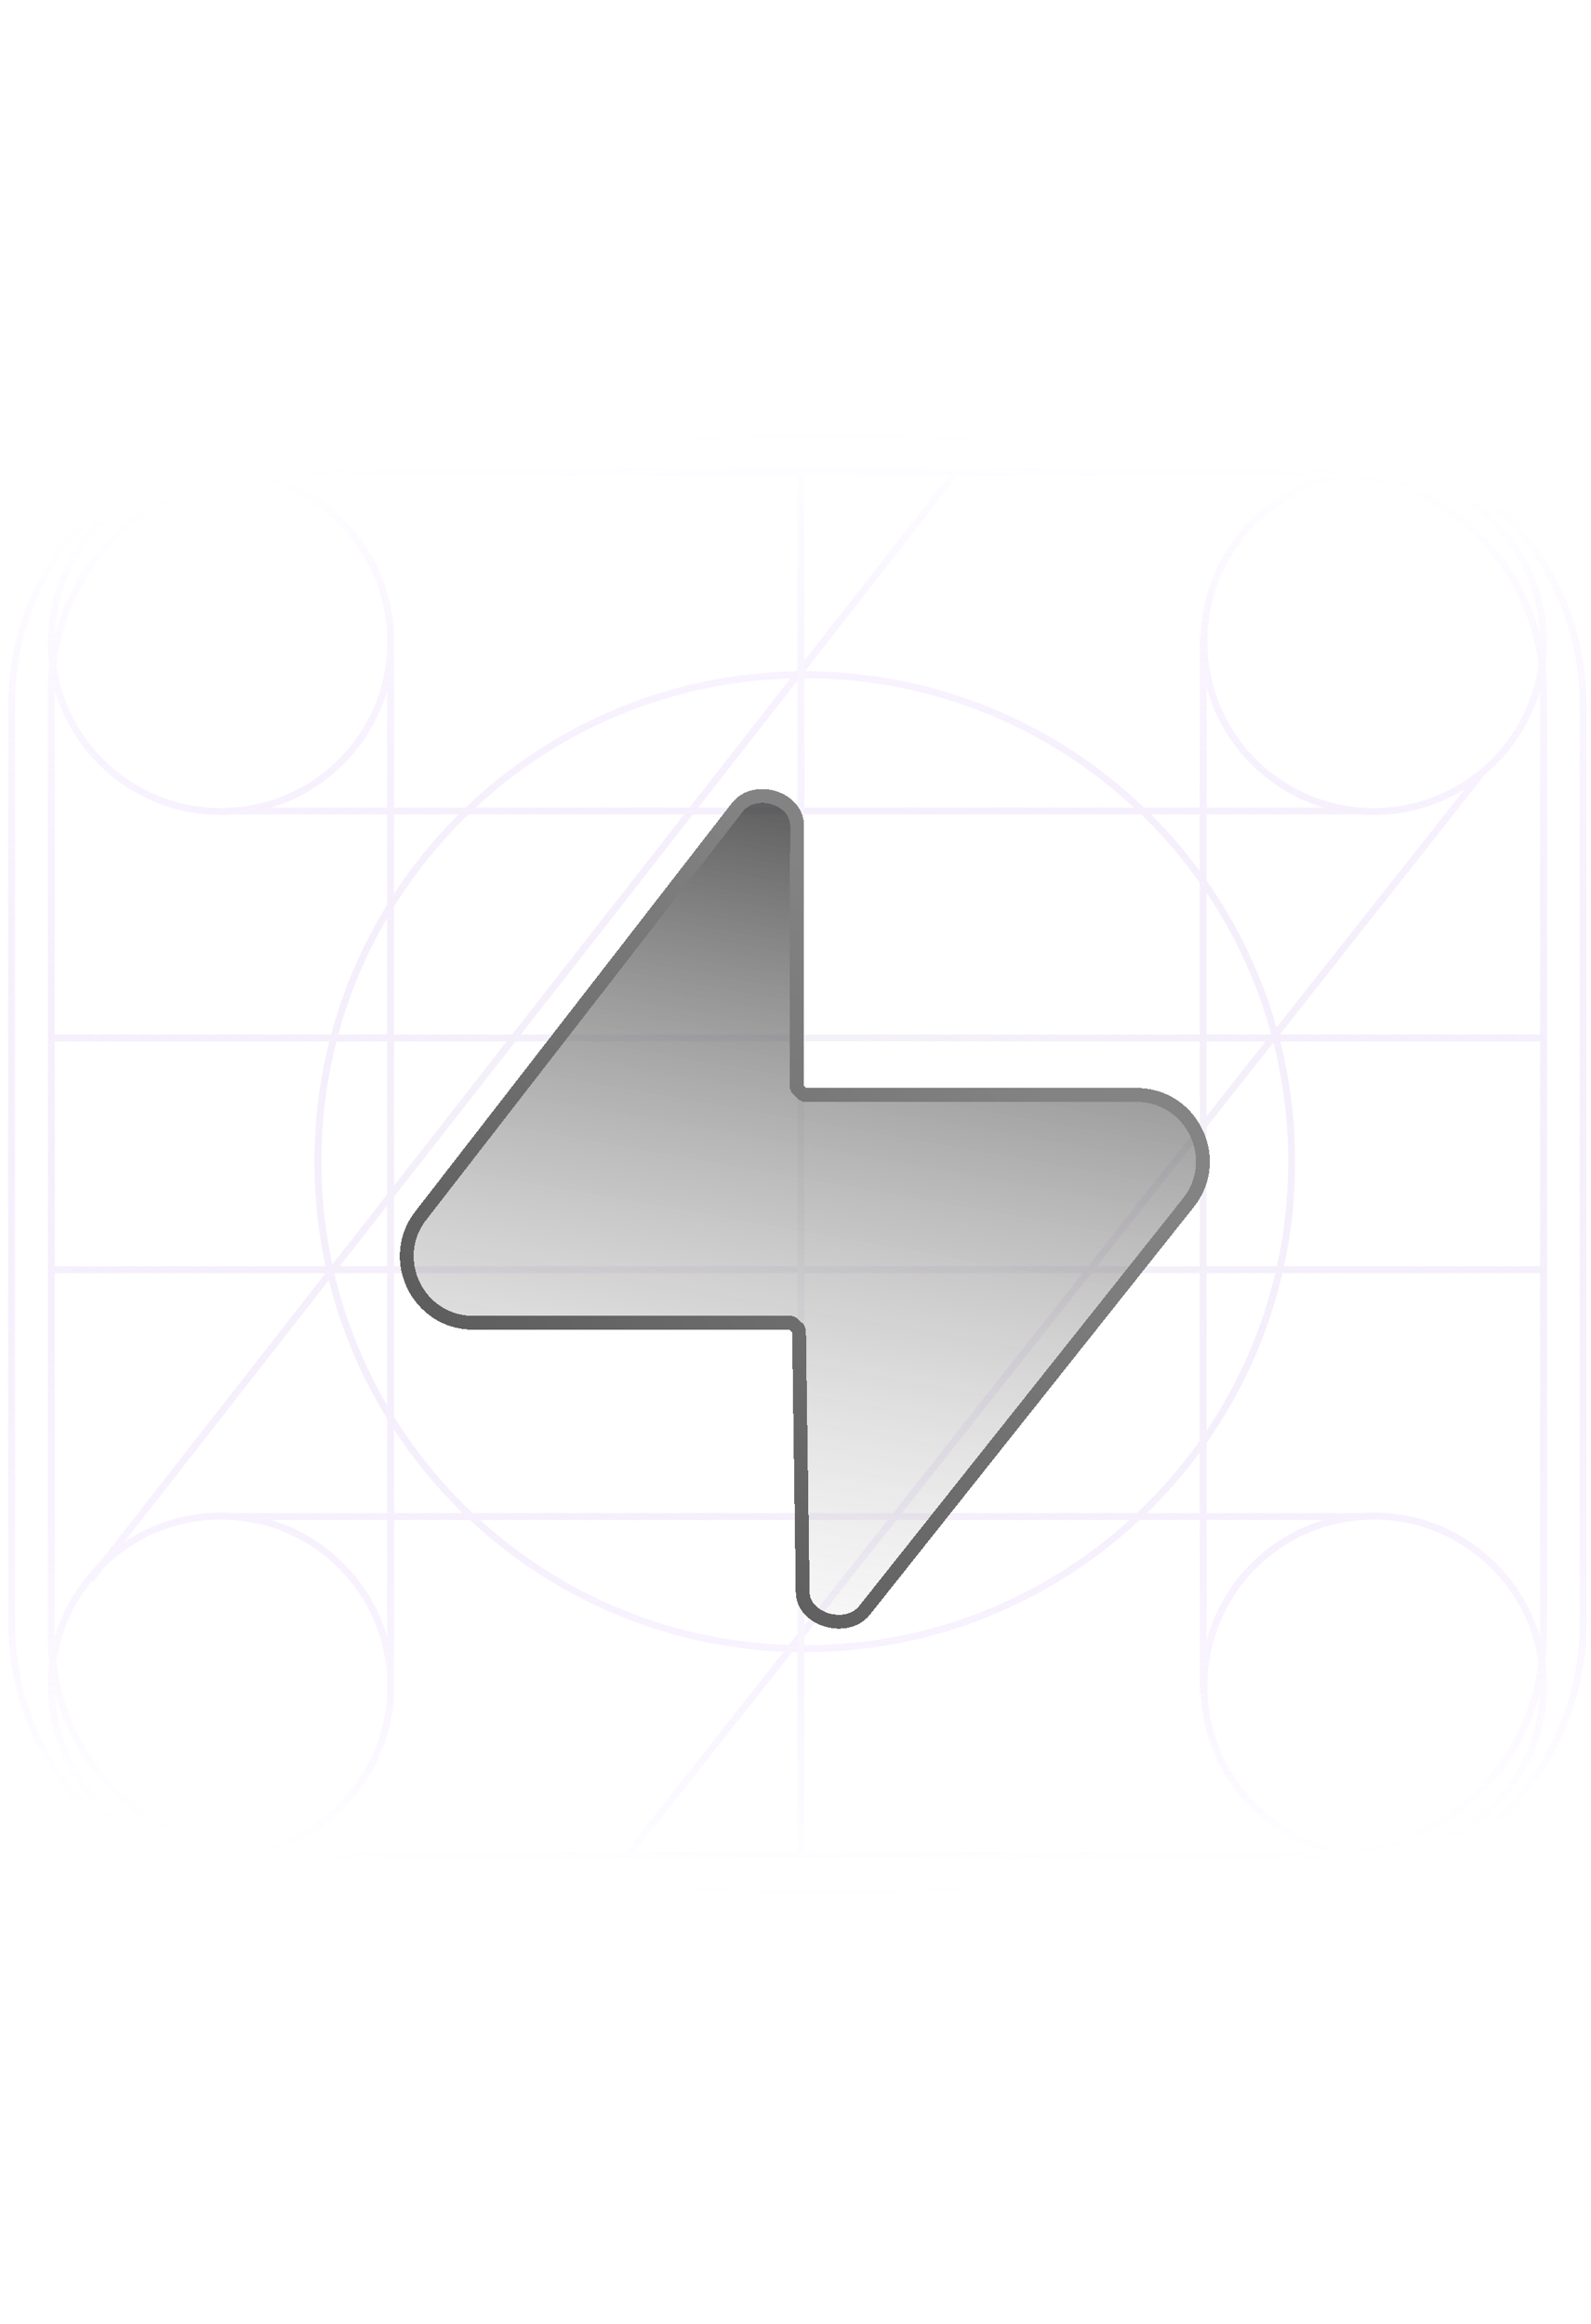 <svg width="126" height="184" viewBox="0 0 126 184" fill="none" xmlns="http://www.w3.org/2000/svg">
<path fill-rule="evenodd" clip-rule="evenodd" d="M22.256 34.739H104.043C115.676 34.739 125.106 44.17 125.106 55.803V128.504C125.106 140.137 115.676 149.567 104.043 149.567H22.256C10.623 149.567 1.192 140.137 1.192 128.504V55.803C1.192 44.17 10.623 34.739 22.256 34.739ZM0.645 55.803C0.645 43.867 10.32 34.191 22.256 34.191H104.043C115.979 34.191 125.654 43.867 125.654 55.803V128.504C125.654 140.44 115.979 150.115 104.043 150.115H22.256C10.32 150.115 0.645 140.44 0.645 128.504V55.803ZM75.813 37.639H104.899L104.94 37.639C99.389 39.26 95.294 44.294 95.081 50.318H95.008V63.938H90.596C83.621 57.256 74.158 53.151 63.736 53.151L63.734 53.151L75.842 37.661L75.813 37.639ZM91.157 64.486H95.008V68.955C93.838 67.369 92.55 65.875 91.157 64.486ZM63.736 53.699C73.804 53.699 82.963 57.584 89.798 63.938L63.707 63.938V53.699L63.736 53.699ZM90.375 64.486L63.707 64.486V81.91H95.008V69.891C93.632 67.948 92.08 66.138 90.375 64.486ZM63.159 53.886V63.938H55.301L63.159 53.886ZM63.159 64.486H54.873L41.252 81.91H63.159L63.159 64.486ZM62.597 53.715L54.606 63.938L37.675 63.938C44.25 57.825 52.979 53.996 62.597 53.715ZM54.177 64.486L37.097 64.486C34.85 66.663 32.869 69.114 31.207 71.784V81.91H40.557L54.177 64.486ZM63.033 53.157C52.889 53.337 43.694 57.407 36.876 63.938H31.207V51.497C31.218 51.27 31.224 51.041 31.224 50.811C31.224 44.571 27.058 39.304 21.356 37.639L21.407 37.639H63.159V52.996L63.033 53.157ZM36.316 64.486H31.207V70.765C32.69 68.496 34.404 66.392 36.316 64.486ZM30.659 54.719V63.938L21.506 63.938C25.896 62.601 29.353 59.123 30.659 54.719ZM30.659 64.486L18.621 64.486C18.253 64.516 17.88 64.531 17.504 64.531C11.264 64.531 5.997 60.365 4.333 54.662L4.332 54.713V81.91H26.222C27.205 78.24 28.713 74.784 30.659 71.628V64.486ZM18.011 63.938H18.599C25.14 63.4 30.328 58.081 30.659 51.483V50.318H30.667C30.43 43.885 25.581 38.63 19.328 37.764C11.56 38.707 5.4 44.866 4.458 52.635C5.346 59.046 10.848 63.983 17.504 63.983C17.674 63.983 17.843 63.979 18.011 63.973V63.938ZM107.675 64.486L95.556 64.486V69.717C98.009 73.216 99.899 77.138 101.096 81.352L115.985 62.496C113.894 63.786 111.43 64.531 108.792 64.531C108.416 64.531 108.044 64.516 107.675 64.486ZM95.556 63.938L104.79 63.938C100.306 62.572 96.795 58.972 95.556 54.434V63.938ZM108.293 63.938V63.973C108.458 63.98 108.625 63.983 108.792 63.983C111.996 63.983 114.933 62.839 117.216 60.937L117.302 60.828L117.325 60.846C119.735 58.794 121.397 55.889 121.844 52.599C120.886 44.846 114.731 38.703 106.973 37.764C100.559 38.65 95.62 44.154 95.62 50.811C95.62 57.717 100.935 63.382 107.698 63.938H108.293ZM75.164 37.639H63.707V52.295L75.164 37.639ZM40.129 82.458H31.207V93.87L40.129 82.458ZM31.207 94.76L40.824 82.458L63.159 82.458V100.26H31.207V94.76ZM30.659 94.571V82.458H26.645C25.866 85.503 25.451 88.695 25.451 91.984C25.451 94.777 25.75 97.501 26.318 100.125L30.659 94.571ZM26.907 100.26L30.659 95.461V100.26H26.907ZM26.474 100.815L26.479 100.808H30.659V111.276C28.779 108.058 27.354 104.542 26.474 100.815ZM25.784 100.808H4.332V129.576L4.333 129.633C4.999 127.351 6.243 125.314 7.895 123.692L25.784 100.808ZM9.824 122.115L26.044 101.365C27.018 105.294 28.591 108.986 30.659 112.34V119.805H18.554C18.208 119.779 17.858 119.765 17.504 119.765C14.659 119.765 12.015 120.632 9.824 122.115ZM18.011 120.323V120.353H18.533C25.106 120.86 30.327 126.193 30.659 132.813V134.067H30.664C30.386 140.45 25.566 145.654 19.355 146.528C11.576 145.596 5.404 139.433 4.458 131.658C4.795 129.229 5.795 127.012 7.268 125.195L7.36 125.267L8.304 124.059C10.678 121.741 13.925 120.313 17.504 120.313C17.674 120.313 17.843 120.316 18.011 120.323ZM21.489 120.353H30.659V129.576C29.351 125.167 25.887 121.686 21.489 120.353ZM31.207 120.353V132.799C31.218 133.026 31.224 133.255 31.224 133.485C31.224 139.716 27.07 144.977 21.38 146.65L21.407 146.65H49.535L62.065 130.782C52.472 130.376 43.779 126.489 37.218 120.353H31.207ZM38.026 120.353C44.534 126.254 53.082 129.947 62.485 130.249L63.159 129.396V120.353L38.026 120.353ZM63.159 119.805L37.435 119.805C35.048 117.548 32.952 114.987 31.207 112.184V100.808H63.159L63.159 119.805ZM63.707 120.353V128.702L70.3 120.353H63.707ZM70.733 119.805H63.707V100.808H85.733L70.733 119.805ZM70.998 120.353L63.707 129.587V130.269L63.736 130.269C73.632 130.269 82.651 126.515 89.446 120.353H70.998ZM90.038 119.805H71.431L86.431 100.808H95.008V114.077C93.542 116.147 91.876 118.066 90.038 119.805ZM90.255 120.353C83.314 126.844 73.989 130.817 63.736 130.817L63.707 130.817V146.65H104.899L104.916 146.65C99.405 145.03 95.334 140.042 95.084 134.067H95.008V120.353H90.255ZM95.008 119.805H90.829C92.348 118.325 93.746 116.722 95.008 115.012V119.805ZM95.556 120.353V129.862C96.797 125.318 100.315 121.714 104.808 120.353H95.556ZM107.742 119.805H95.556V114.25C98.356 110.256 100.423 105.71 101.562 100.808H121.973V129.576L121.973 129.665C120.319 123.947 115.044 119.765 108.792 119.765C108.439 119.765 108.089 119.779 107.742 119.805ZM107.763 120.353H108.293V120.323C108.458 120.316 108.625 120.313 108.792 120.313C115.459 120.313 120.969 125.267 121.843 131.694C120.883 139.454 114.715 145.6 106.945 146.529C100.545 145.631 95.62 140.133 95.62 133.485C95.62 126.557 100.97 120.878 107.763 120.353ZM36.643 119.805H31.207V113.203C32.775 115.601 34.6 117.814 36.643 119.805ZM63.159 37.091H21.407C20.705 37.091 20.013 37.132 19.333 37.212C18.735 37.132 18.124 37.091 17.504 37.091C9.927 37.091 3.784 43.233 3.784 50.811C3.784 51.431 3.826 52.041 3.905 52.639C3.826 53.319 3.784 54.011 3.784 54.713V129.576C3.784 130.279 3.826 130.972 3.906 131.653C3.826 132.253 3.784 132.864 3.784 133.485C3.784 141.062 9.927 147.205 17.504 147.205C18.134 147.205 18.754 147.162 19.361 147.08C20.032 147.158 20.715 147.198 21.407 147.198H104.899C105.589 147.198 106.27 147.158 106.94 147.081C107.546 147.163 108.164 147.205 108.792 147.205C116.369 147.205 122.512 141.062 122.512 133.485C122.512 132.877 122.472 132.278 122.396 131.691C122.479 130.997 122.521 130.291 122.521 129.576V54.713C122.521 53.999 122.479 53.294 122.396 52.602C122.472 52.016 122.512 51.418 122.512 50.811C122.512 43.233 116.369 37.091 108.792 37.091C108.174 37.091 107.565 37.132 106.968 37.211C106.289 37.132 105.599 37.091 104.899 37.091H63.707V37.035H63.159V37.091ZM63.707 100.26L63.707 82.458H95.008V89.062L86.165 100.26H63.707ZM86.864 100.26L95.008 89.946V100.26H86.864ZM62.745 130.805L50.233 146.65H63.159V130.813C63.021 130.811 62.883 130.808 62.745 130.805ZM100.85 82.548L95.556 89.252V100.26H101.125C101.712 97.595 102.021 94.826 102.021 91.984C102.021 88.728 101.615 85.566 100.85 82.548ZM95.556 88.368L100.223 82.458H95.556V88.368ZM100.656 81.91L100.675 81.885C99.574 77.847 97.828 74.075 95.556 70.686V81.91H100.656ZM121.967 81.91H101.354L117.611 61.321C119.666 59.595 121.207 57.278 121.973 54.631L121.973 54.713V100.26H101.686C102.265 97.593 102.569 94.824 102.569 91.984C102.569 88.697 102.161 85.506 101.392 82.458H121.967V81.91ZM30.659 81.91V72.692C28.989 75.549 27.679 78.643 26.79 81.91H30.659ZM121.953 134.033C120.343 140.207 115.469 145.064 109.284 146.648C116.149 146.396 121.672 140.89 121.953 134.033ZM4.342 133.99C4.601 140.871 10.139 146.401 17.023 146.648C10.823 145.061 5.94 140.186 4.342 133.99ZM95.556 113.281V100.808H101C99.933 105.328 98.066 109.538 95.556 113.281ZM24.903 91.984C24.903 94.824 25.208 97.593 25.787 100.26H4.332V82.458H26.08C25.311 85.506 24.903 88.697 24.903 91.984ZM121.952 50.255C121.668 43.412 116.163 37.917 109.316 37.649C115.486 39.242 120.346 44.091 121.952 50.255ZM4.342 50.298C5.938 44.113 10.807 39.244 16.991 37.649C10.125 37.912 4.605 43.431 4.342 50.298Z" fill="url(#paint0_radial_1182_99510)"/>
<g filter="url(#filter0_bd_1182_99510)">
<path d="M63.428 37.036L63.428 146.828" stroke="white" stroke-opacity="0.2" stroke-width="0.548" shape-rendering="crispEdges"/>
</g>
<g filter="url(#filter1_d_1182_99510)">
<path d="M63.025 121.699C63.066 124.429 67.195 125.601 68.895 123.463L94.544 91.188C97.572 87.378 94.857 81.76 89.988 81.76H63.631L63.672 60.962C63.631 58.231 59.662 57.059 57.963 59.198L32.937 91.473C29.909 95.283 32.624 100.901 37.493 100.901H62.729L63.025 121.699Z" fill="url(#paint1_linear_1182_99510)" fill-opacity="0.79" shape-rendering="crispEdges"/>
<path d="M63.083 81.759L63.631 82.308H89.988C94.399 82.308 96.857 87.397 94.115 90.847L68.466 123.122C67.793 123.968 66.594 124.204 65.492 123.881C64.391 123.558 63.588 122.74 63.572 121.691L63.277 100.893L62.729 100.353H37.493C33.082 100.353 30.624 95.264 33.366 91.814L33.366 91.814L33.37 91.809L58.392 59.539C58.392 59.538 58.393 59.538 58.394 59.537C59.07 58.688 60.229 58.46 61.28 58.779C62.329 59.096 63.106 59.905 63.124 60.966L63.083 81.759Z" stroke="url(#paint2_linear_1182_99510)" stroke-width="1.096" stroke-miterlimit="10" stroke-linejoin="bevel" shape-rendering="crispEdges"/>
</g>
<defs>
<filter id="filter0_bd_1182_99510" x="26.633" y="0.514" width="73.59" height="182.836" filterUnits="userSpaceOnUse" color-interpolation-filters="sRGB">
<feFlood flood-opacity="0" result="BackgroundImageFix"/>
<feGaussianBlur in="BackgroundImageFix" stdDeviation="3.268"/>
<feComposite in2="SourceAlpha" operator="in" result="effect1_backgroundBlur_1182_99510"/>
<feColorMatrix in="SourceAlpha" type="matrix" values="0 0 0 0 0 0 0 0 0 0 0 0 0 0 0 0 0 0 127 0" result="hardAlpha"/>
<feOffset/>
<feGaussianBlur stdDeviation="18.261"/>
<feComposite in2="hardAlpha" operator="out"/>
<feColorMatrix type="matrix" values="0 0 0 0 0.063 0 0 0 0 0.014 0 0 0 0 0.125 0 0 0 0.75 0"/>
<feBlend mode="normal" in2="effect1_backgroundBlur_1182_99510" result="effect2_dropShadow_1182_99510"/>
<feBlend mode="normal" in="SourceGraphic" in2="effect2_dropShadow_1182_99510" result="shape"/>
</filter>
<filter id="filter1_d_1182_99510" x="27.28" y="58.094" width="72.92" height="75.24" filterUnits="userSpaceOnUse" color-interpolation-filters="sRGB">
<feFlood flood-opacity="0" result="BackgroundImageFix"/>
<feColorMatrix in="SourceAlpha" type="matrix" values="0 0 0 0 0 0 0 0 0 0 0 0 0 0 0 0 0 0 127 0" result="hardAlpha"/>
<feOffset dy="4.384"/>
<feGaussianBlur stdDeviation="2.192"/>
<feComposite in2="hardAlpha" operator="out"/>
<feColorMatrix type="matrix" values="0 0 0 0 0 0 0 0 0 0 0 0 0 0 0 0 0 0 0.25 0"/>
<feBlend mode="normal" in2="BackgroundImageFix" result="effect1_dropShadow_1182_99510"/>
<feBlend mode="normal" in="SourceGraphic" in2="effect1_dropShadow_1182_99510" result="shape"/>
</filter>
<radialGradient id="paint0_radial_1182_99510" cx="0" cy="0" r="1" gradientUnits="userSpaceOnUse" gradientTransform="translate(65.661 92.152) rotate(-180) scale(127.529 57.961)">
<stop stop-color="#EBEBEB" stop-opacity="0.5"/>
<stop offset="1" stop-color="#C699FF" stop-opacity="0"/>
<stop offset="1" stop-color="#989898" stop-opacity="0"/>
</radialGradient>
<linearGradient id="paint1_linear_1182_99510" x1="77.705" y1="58.094" x2="63.639" y2="137.723" gradientUnits="userSpaceOnUse">
<stop stop-color="#212121"/>
<stop offset="1" stop-color="white" stop-opacity="0.12"/>
</linearGradient>
<linearGradient id="paint2_linear_1182_99510" x1="95.815" y1="76.078" x2="51.668" y2="122.642" gradientUnits="userSpaceOnUse">
<stop stop-color="#868585"/>
<stop offset="0.208" stop-color="#838383"/>
<stop offset="1" stop-color="#5A5A5A"/>
</linearGradient>
</defs>
</svg>
